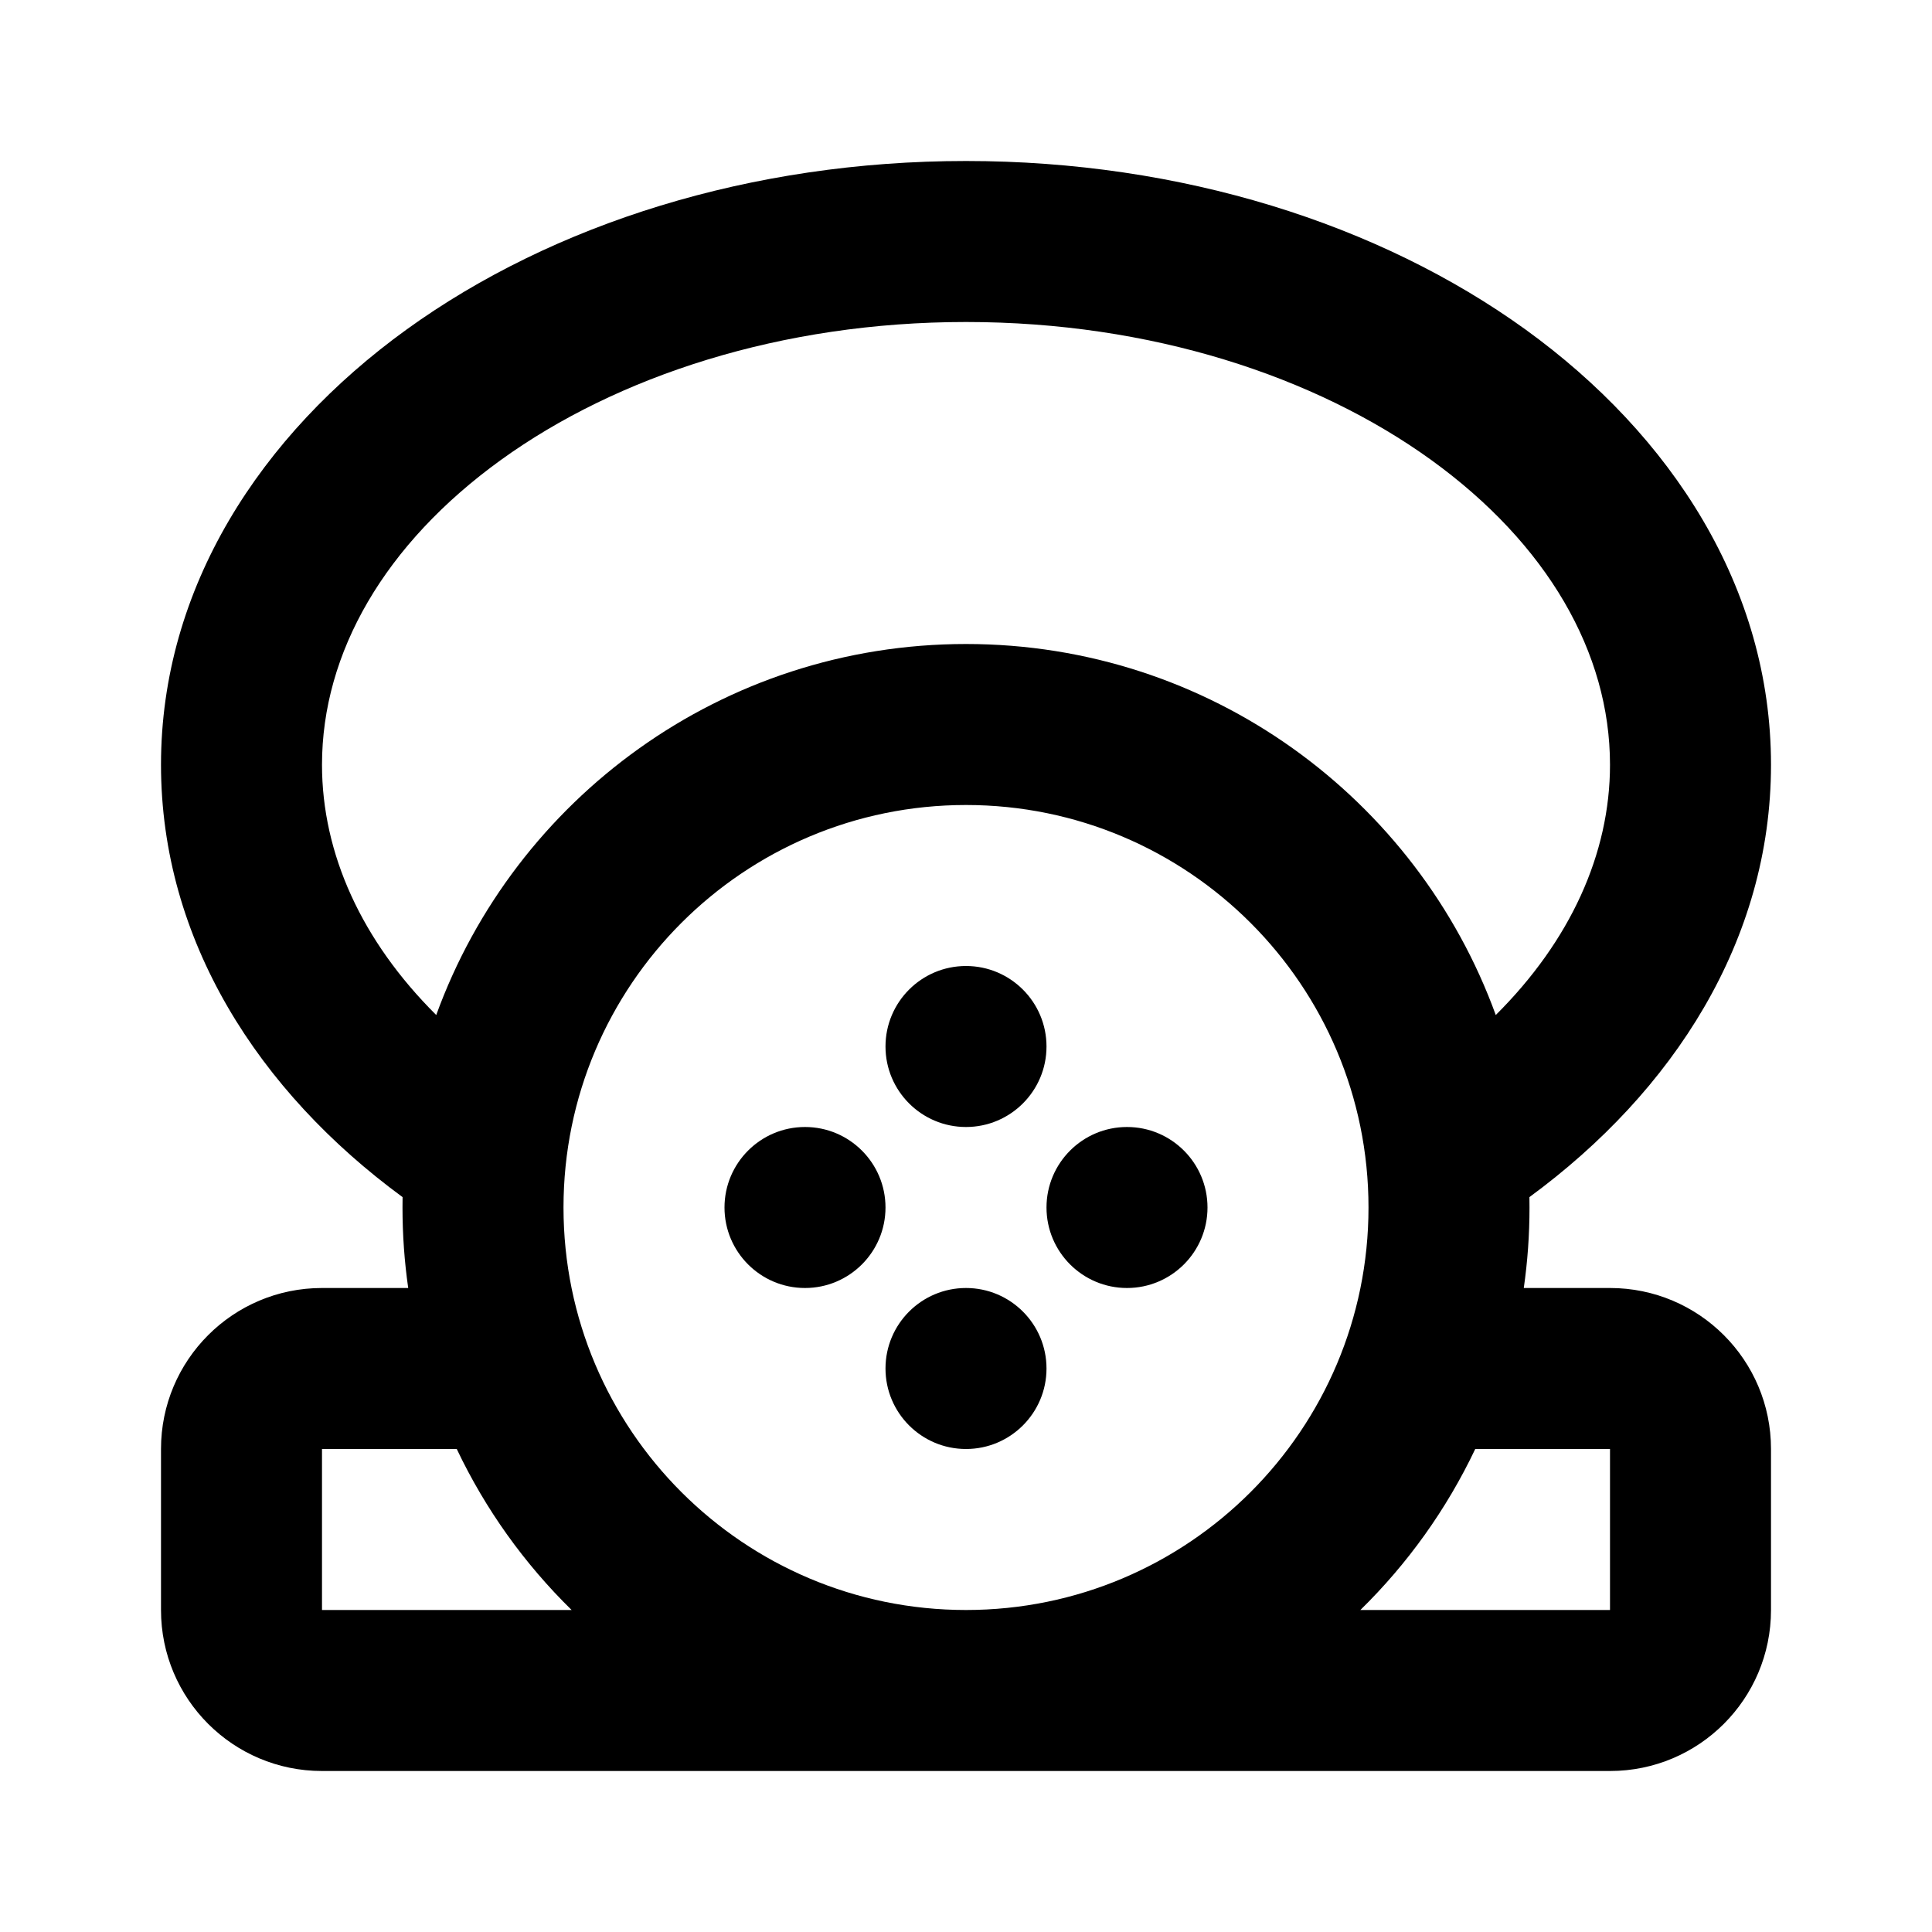 <svg width="24" height="24" viewBox="0 0 24 24" fill="none" xmlns="http://www.w3.org/2000/svg">
<path fill-rule="evenodd" clip-rule="evenodd" d="M6.222 5.714C4.78 6.756 4 8.107 4 9.5C4 10.606 4.494 11.689 5.419 12.609C6.396 9.92 8.974 8 12 8C15.026 8 17.604 9.92 18.581 12.609C19.506 11.689 20 10.606 20 9.5C20 8.107 19.22 6.756 17.779 5.714C16.338 4.674 14.298 4 12 4C9.702 4 7.662 4.674 6.222 5.714ZM2 9.5C2 11.678 3.211 13.558 5.001 14.871C5 14.914 5 14.957 5 15C5 15.339 5.024 15.673 5.071 16H4C2.895 16 2 16.895 2 18V20C2 21.105 2.895 22 4 22H12H20C21.105 22 22 21.105 22 20V18C22 16.895 21.105 16 20 16H18.929C18.976 15.673 19 15.339 19 15C19 14.957 19 14.914 18.999 14.871C20.789 13.558 22 11.678 22 9.5C22 7.303 20.765 5.405 18.95 4.093C17.132 2.781 14.672 2 12 2C9.328 2 6.868 2.781 5.051 4.093C3.235 5.405 2 7.303 2 9.5ZM7.101 20H4V18H5.674C6.03 18.75 6.515 19.426 7.101 20ZM12 20C14.761 20 17 17.761 17 15C17 12.239 14.761 10 12 10C9.239 10 7 12.239 7 15C7 17.761 9.239 20 12 20ZM20 20H16.899C17.485 19.426 17.97 18.75 18.326 18H20V20ZM12 14C12.552 14 13 13.552 13 13C13 12.448 12.552 12 12 12C11.448 12 11 12.448 11 13C11 13.552 11.448 14 12 14ZM12 18C12.552 18 13 17.552 13 17C13 16.448 12.552 16 12 16C11.448 16 11 16.448 11 17C11 17.552 11.448 18 12 18ZM15 15C15 15.552 14.552 16 14 16C13.448 16 13 15.552 13 15C13 14.448 13.448 14 14 14C14.552 14 15 14.448 15 15ZM10 16C10.552 16 11 15.552 11 15C11 14.448 10.552 14 10 14C9.448 14 9 14.448 9 15C9 15.552 9.448 16 10 16Z" fill="currentColor"/>
</svg>
